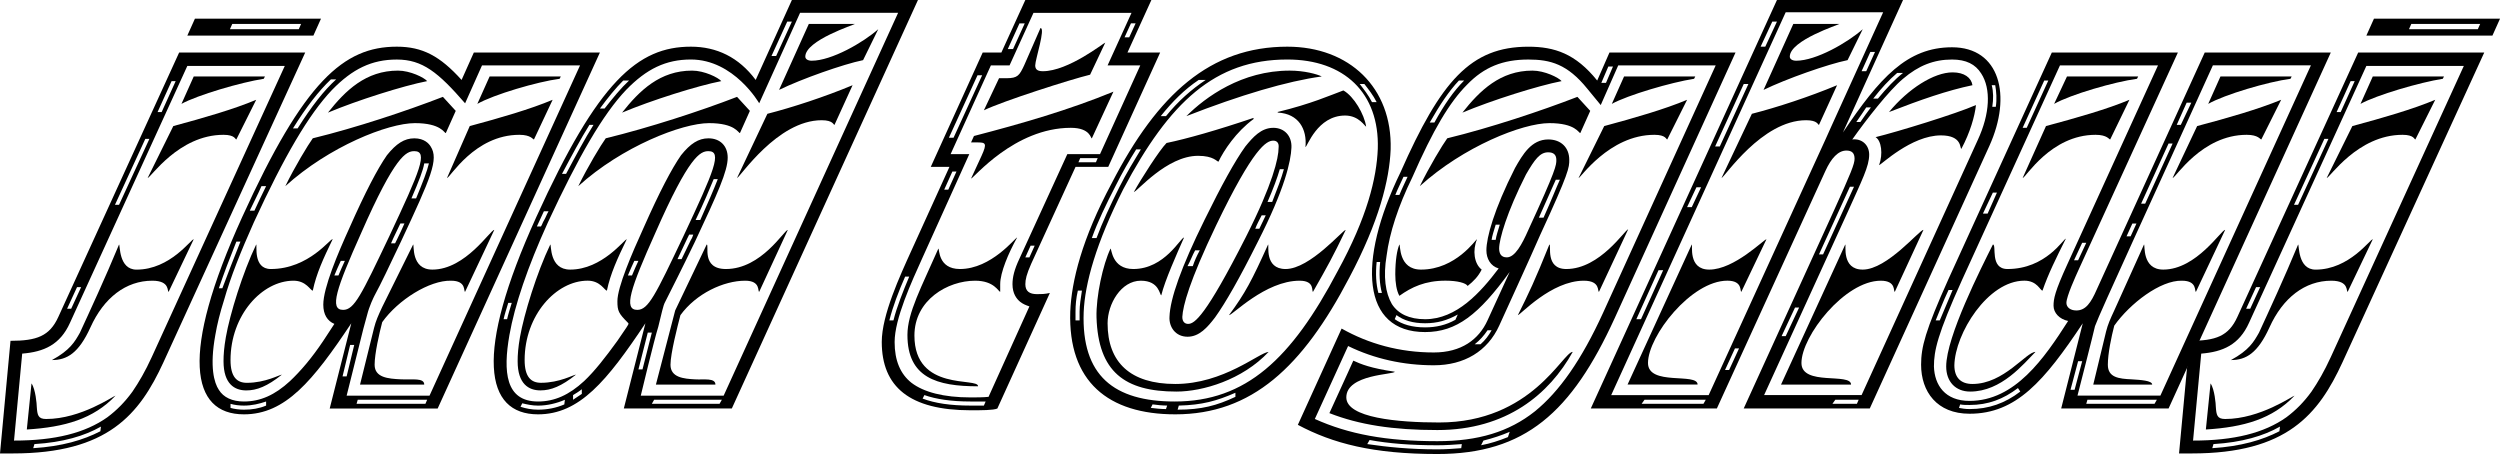 <?xml version="1.0" encoding="utf-8"?>
<!-- Generator: Adobe Illustrator 24.2.3, SVG Export Plug-In . SVG Version: 6.00 Build 0)  -->
<svg version="1.1" id="Layer_1" xmlns="http://www.w3.org/2000/svg" xmlns:xlink="http://www.w3.org/1999/xlink" x="0px" y="0px"
	 viewBox="0 0 825.96 150" style="enable-background:new 0 0 825.96 150;" xml:space="preserve">
<g>
	<path d="M19.28,104.69l39.91-87.34h41.65L53.98,119.73c-7.9,17.16-18.32,30.08-49.74,30.08H0l3.47-37.21
		C12.15,112.6,16.39,111.05,19.28,104.69z M35.48,137.85c3.09-2.31,5.78-5.01,8.29-8.48c2.12-3.09,4.24-6.75,6.36-11.38l43.96-96.21
		h-32.2l-38.75,84.83c-3.28,7.33-8.68,9.64-15.81,10.22l-2.7,28.73C18.12,145.57,28.15,143.06,35.48,137.85z M10.41,126.67
		c1.35,1.93,1.74,6.94,1.74,7.71c0.19,2.7,0.39,4.05,3.08,4.05c11.57,0,22.37-7.71,22.94-7.71c-7.33,7.71-16.77,10.41-29.31,11.18
		L10.41,126.67z M33.16,142.48l0.19-1.54c-5.4,3.08-12.53,5.21-21.98,5.78l-0.39,1.35C20.44,147.49,27.57,145.37,33.16,142.48z
		 M26.41,109.9c3.28-7.13,8.29-17.93,12.92-29.11c0.39,0-0.19,8.29,5.78,8.29c11.18,0,18.12-10.22,18.89-10.03L55.72,96.4
		c-0.58,0,0.58-3.66-5.4-3.66c-8.68,0-16,5.59-20.44,15.42c-3.86,8.48-7.71,10.8-12.72,10.8C23.14,115.68,24.68,112.98,26.41,109.9z
		 M23.52,101.99l3.28-7.13h-1.35l-3.28,7.13H23.52z M39.33,67.67l10.03-21.79h-1.35L37.98,67.67H39.33z M57.26,41.65
		c10.03-2.7,20.05-5.59,27.38-8.68l-6.56,13.11c-0.39,0-0.39-1.54-4.24-1.54C59,44.54,49.74,58.8,48.78,58.8L57.26,41.65z
		 M53.41,37.02l4.63-10.22h-1.35l-4.63,10.22H53.41z M64.01,25.26h23.52l-0.39,0.77c-7.52,1.16-21.98,5.4-27.19,8.29L64.01,25.26z
		 M64.4,6.17h41.65l-2.51,5.59H61.89L64.4,6.17z M98.71,9.64l0.77-1.74H76.74l-0.77,1.74H98.71z"/>
	<path d="M80.01,71.72c20.44-44.92,33.55-56.3,51.09-56.3c8.48,0,14.27,3.09,21.4,10.99l4.05-9.06h41.65l-53.6,117.61h-35.67
		l7.13-28.15c-12.72,19.09-21.79,30.08-35.48,30.08C63.05,136.89,59.38,117.03,80.01,71.72z M72.3,128.79
		c1.54,2.51,4.43,3.86,8.29,3.86c5.4,0,10.22-2.12,15.23-6.75c3.47-3.28,7.13-7.52,10.99-13.3l3.66-5.59
		c-2.31-0.96-3.66-3.09-3.66-6.36c0-5.59,4.82-16.97,8.68-25.45c5.21-11.76,9.25-19.47,12.34-23.91c3.09-3.86,5.78-5.59,9.06-5.59
		s4.82,1.74,5.4,2.7c2.7,4.24,0.19,10.03-9.83,31.43c-3.86,8.1-6.56,13.88-8.68,17.74c-0.39,0.77-1.74,3.47-2.51,6.56
		c-0.96,3.28-1.74,6.55-1.74,6.55l-5.01,20.05h27.38l49.74-109.13h-32.39l-5.59,12.53c-8.87-10.22-14.07-14.46-22.56-14.46
		c-8.29,0-14.65,3.09-21.4,10.03c-7.71,8.1-15.81,21.98-25.84,43.77c-4.24,9.45-7.71,18.12-9.83,25.64
		c-1.35,4.24-2.31,8.1-2.89,11.57C69.21,121.27,70.76,126.48,72.3,128.79z M73.46,95.24c1.74-4.63,3.66-9.64,5.98-15.42h-1.35
		c-2.31,5.78-4.24,10.8-5.78,15.42H73.46z M74.61,111.44c1.35-7.71,5.59-21.4,10.03-30.66c0.39,0-1.16,8.1,4.82,8.1
		c12.72,0,19.86-10.41,20.44-9.83c-3.08,6.36-5.4,11.38-6.56,16.97c-0.77,0-2.12-3.28-6.36-3.28c-10.41,0-20.82,11.38-20.82,26.22
		c0,5.59,2.12,7.52,5.4,7.52c6.17,0,10.8-2.7,11.57-2.7c-4.82,3.86-8.29,5.21-11.76,5.21c-3.86,0-7.52-2.12-7.52-9.64
		C73.84,117.22,74.04,114.72,74.61,111.44z M80.59,135.35c2.7,0,5.01-0.39,7.33-1.35v-1.35c-2.31,0.77-4.63,1.35-7.33,1.35
		c-1.54,0-3.09-0.19-4.43-0.58v1.35C77.51,135.15,79.05,135.35,80.59,135.35z M84.06,69.6c1.35-2.89,2.51-5.4,3.86-8.1h-1.54
		c-1.16,2.7-2.51,5.21-3.86,8.1H84.06z M103.34,45.69c14.27-3.47,31.04-9.06,42.99-13.69l4.24,4.63l-3.28,7.33
		c-0.58,0-1.54-3.28-10.22-3.28c-8.87,0-28.34,7.71-42.8,20.82C97.36,55.14,101.8,47.82,103.34,45.69z M98.33,42.42
		c4.63-7.33,8.68-12.53,12.73-16.19h-1.74c-4.05,3.86-8.1,9.06-12.53,16.19H98.33z M131.49,23.33c4.05,0,8.68,2.31,9.64,3.47
		c-7.9,1.54-23.14,6.36-32.78,10.41C114.14,29.88,120.89,23.33,131.49,23.33z M111.82,91c0.77-1.74,1.35-3.28,2.12-4.82h-1.35
		c-0.77,1.54-1.35,3.08-2.12,4.82H111.82z M128.6,78.09c10.22-21.79,12.92-28.15,8.29-28.15c-2.7,0-6.36,1.54-17.54,26.99
		c-8.29,18.51-10.6,25.45-5.98,25.45C117.03,102.38,119.34,97.56,128.6,78.09z M114.52,124.36l2.51-10.41h-1.35l-2.51,10.41H114.52z
		 M140.55,133.42l0.58-1.35h-22.94l-0.39,1.35H140.55z M123.58,108.35c0.58-2.31,1.35-4.05,2.7-6.94l10.22-20.63
		c0.39,0-0.77,8.29,6.36,8.29c10.99,0,19.28-13.3,20.44-13.11l-9.64,20.44c-0.58,0,0.58-3.66-4.63-3.66
		c-7.13-0.19-17.54,6.36-22.75,13.69c-0.96,3.66-2.51,10.41-2.51,14.07c0,4.24,4.43,4.63,8.68,4.82c3.86,0.19,7.71-0.58,7.71,1.74
		h-21.21L123.58,108.35z M130.53,80.4l0.58-1.16c0.96-1.93,1.74-3.66,2.51-5.4h-1.35l-2.31,4.82c-0.19,0.58-0.58,1.16-0.77,1.74
		H130.53z M137.47,65.55c2.31-5.59,3.66-9.06,4.24-11.57h-1.54c-0.39,2.31-1.74,5.78-4.24,11.57H137.47z M155.2,41.65
		c10.03-2.7,20.05-5.59,27.38-8.68l-6.17,13.11c-0.39,0-0.96-1.54-4.82-1.54c-14.85,0-22.94,14.27-23.91,14.27L155.2,41.65z
		 M161.76,25.26h23.52l-0.39,0.77c-7.33,0.96-21.79,5.21-27.19,8.29L161.76,25.26z"/>
	<path d="M177.18,71.72c20.44-44.92,33.55-56.3,51.09-56.3c8.48,0,15.81,3.47,21.4,10.99L261.63,0h41.65l-61.5,134.96H206.1
		l7.13-28.15c-12.72,19.09-21.79,30.08-35.48,30.08C160.22,136.89,156.55,117.03,177.18,71.72z M167.54,105.46
		c0.39-1.74,0.96-3.47,1.54-5.4h-1.16c-0.58,1.93-1.16,3.66-1.54,5.4H167.54z M177.76,132.65c5.4,0,10.22-2.12,15.23-6.75
		c3.47-3.28,6.94-7.71,10.99-13.3c3.08-4.43,3.66-5.4,3.66-5.59c0-0.19,0-0.19-0.19-0.39c-3.08-3.09-3.47-3.86-3.47-7.13
		c0-4.63,4.82-15.81,8.68-24.29c5.21-11.76,9.25-19.47,12.34-23.91c3.09-3.86,5.78-5.59,9.06-5.59c3.86,0,6.36,2.51,6.36,6.36
		c0,4.43-3.28,11.76-10.8,27.76c-4.63,9.64-7.91,16-9.83,19.86c-0.77,1.35-1.16,3.86-2.31,8.29c-1.35,4.24-5.78,22.75-5.78,22.75
		h27.38L296.72,4.24h-32.39l-13.5,29.88c0,0-8.29-14.46-22.56-14.46c-8.29,0-14.65,3.09-21.4,10.03
		c-7.71,8.1-15.81,22.17-25.84,43.77c-6.75,14.85-10.99,27.38-12.72,37.21C166.19,122.82,166.96,132.65,177.76,132.65z
		 M171.78,111.44c1.35-7.71,5.59-21.4,10.03-30.66c0.39,0-0.39,8.29,6.56,8.29c10.6,0,17.93-10.03,18.7-10.03
		c-3.08,6.36-5.4,11.38-6.56,16.97c-0.77,0-2.12-3.28-6.36-3.28c-10.41,0-20.82,11.38-20.82,26.22c0,5.59,2.12,7.52,5.4,7.52
		c6.17,0,10.8-2.7,11.57-2.7c-4.82,3.86-8.29,5.21-11.76,5.21c-3.86,0-7.52-2.12-7.52-9.64
		C171.01,117.22,171.21,114.72,171.78,111.44z M177.76,135.35c3.08,0,5.98-0.58,8.68-1.73l0.19-1.54c-2.7,1.16-5.78,1.93-8.87,1.93
		c-1.93,0-3.66-0.39-5.21-0.77l-0.58,1.16C173.71,134.96,175.64,135.35,177.76,135.35z M178.73,74.81c0.39-0.58,0.58-1.35,0.96-1.93
		c0.58-0.96,0.96-2.12,1.54-3.08h-1.54l-1.16,2.51c-0.39,0.77-0.77,1.74-1.16,2.51H178.73z M187.02,57.45
		c3.28-6.17,6.17-11.57,9.06-16.19h-1.35c-2.89,4.63-5.78,10.03-9.06,16.19H187.02z M192.22,130.14v-1.54
		c-0.96,0.77-1.93,1.35-2.89,1.93v1.54L192.22,130.14z M200.13,45.69c14.27-3.47,31.43-9.06,43.38-13.69l4.24,4.63l-3.28,7.33
		c-0.58,0-1.54-3.28-10.22-3.28c-8.87,0-28.73,7.71-43.19,20.82C194.15,55.14,198.58,47.82,200.13,45.69z M199.74,35.86
		c2.89-3.66,5.4-6.75,8.1-9.26h-1.93c-2.51,2.51-5.01,5.59-7.71,9.26H199.74z M228.66,23.33c4.05,0,8.68,2.31,9.64,3.47
		c-7.9,1.54-23.14,6.36-32.78,10.41C211.31,29.88,218.06,23.33,228.66,23.33z M208.8,91c0.77-1.74,1.35-3.28,2.12-4.82h-1.35
		c-0.77,1.54-1.35,3.08-2.12,4.82H208.8z M225.77,78.09c10.22-21.79,12.92-28.15,8.29-28.15c-2.7,0-6.36,1.54-17.54,26.99
		c-8.29,18.51-10.6,25.45-5.98,25.45C214.2,102.38,216.51,97.56,225.77,78.09z M212.27,122.04l3.09-12.15h-1.35l-3.08,12.15H212.27z
		 M237.72,133.42l0.77-1.35h-22.37l-0.77,1.35H237.72z M223.07,102.57l10.41-21.79c0.96,0-1.93,8.1,6.36,8.1
		c11.76,0,19.28-12.92,20.44-12.92l-9.45,20.44c-0.58,0,0.58-3.66-4.63-3.66c-7.13,0-16.2,4.24-21.4,11.38
		c-0.96,3.66-3.28,12.72-3.28,16.39c0,4.24,4.43,4.63,8.1,4.82c2.89,0.19,6.75-0.58,6.75,1.74h-19.67L223.07,102.57z M225.19,85.6
		l3.08-6.36c0.39-0.58,0.58-1.16,0.77-1.73h-1.35l-0.58,1.16c-1.16,2.51-2.31,4.82-3.28,6.94H225.19z M231.36,72.69
		c2.51-5.59,4.43-10.03,5.78-13.5h-1.35c-1.35,3.28-3.28,7.9-5.98,13.5H231.36z M253.53,37.6c8.29-2.12,18.89-5.59,28.15-9.45
		l-5.98,13.11c-0.39,0-0.39-1.54-4.24-1.54c-14.65,0-26.99,18.89-27.96,19.09L253.53,37.6z M256.42,18.51l5.21-11.38h-1.54
		l-5.21,11.38H256.42z M267.22,7.91h15.23c0,0.19-16.39,5.4-16.39,10.8c0,0.77,0.77,1.35,2.12,1.35c6.56,0,16.97-5.98,21.98-10.41
		l-5.01,10.22c-6.56,1.35-20.24,6.17-27.76,9.83L267.22,7.91z"/>
	<path d="M291.32,112.98c0-8.87,5.98-21.79,9.83-30.27l12.53-27.57h-6.17l17.16-37.79h6.17L338.75,0h41.65l-7.9,17.35h10.8
		l-17.16,37.79h-10.8l-14.65,32.01c-1.54,3.47-1.93,5.21-1.93,6.75c0,2.31,1.35,3.28,3.86,3.28c1.35,0,2.51,0,4.24-0.39
		l-17.35,38.18c-1.35,0.58-5.21,0.58-8.87,0.58C300.58,135.54,291.32,127.83,291.32,112.98z M295.18,105.85
		c1.16-4.63,3.28-9.83,5.21-14.46h-1.35c-2.12,4.82-4.05,9.83-5.21,14.46H295.18z M301.15,126.48c4.05,3.08,10.6,4.82,19.47,4.82
		c1.74,0,4.24,0,5.98-0.19l13.5-29.88c-1.16-0.39-2.12-0.77-3.08-1.54c-1.16-0.96-2.51-2.7-2.51-5.78c0-2.31,0.58-4.82,2.31-8.48
		l15.81-34.51h10.8l13.3-29.31h-10.8l7.9-17.35h-32.39l-7.9,17.35h-6.17l-13.3,29.31h6.17l-15.42,34.12
		c-3.66,8.1-9.25,20.24-9.25,27.96C295.56,119.15,297.49,123.59,301.15,126.48z M310.02,82.13c0.39,0-0.19,6.75,7.13,6.75
		c10.41,0,18.32-10.41,18.89-10.41c-2.89,5.21-5.59,11.57-5.59,15.42v2.51c-0.58,0-1.93-3.66-8.29-3.66
		c-9.06,0-20.05,6.36-20.05,18.12c0,18.7,21.21,13.69,21.02,16.77c-13.69,0-23.33-2.89-23.33-16.97
		C299.8,103.34,304.43,94.86,310.02,82.13z M320.63,134h4.43l0.58-1.35h-5.01c-6.36,0-11.38-0.77-15.23-2.12l-0.58,1.16
		C308.87,133.23,314.07,134,320.63,134z M313.3,62.66l2.7-5.98h-1.35l-2.7,5.98H313.3z M315.04,45.5l9.45-20.63h-1.54l-9.45,20.63
		H315.04z M324.29,51.48c1.93-4.24,1.35-4.43-1.54-4.43h-1.93l0.96-2.12c15.62-4.05,31.62-8.68,46.08-14.65l-7.13,15.42
		c-0.39,0.19-0.39-3.47-6.94-3.47c-18.7,0-32.2,16.77-32.97,16.77L324.29,51.48z M330.07,25.84h2.51c3.66,0,4.24-0.96,5.78-4.24
		l5.4-12.34c1.74,0-1.74,10.41-1.74,12.34c0,1.35,0.77,1.93,2.51,1.93c8.48,0,20.24-9.45,20.63-9.45l-5.01,10.6
		c-6.36,1.54-28.73,8.68-35.09,11.76L330.07,25.84z M334.7,16.2l3.86-8.48h-1.74l-3.86,8.48H334.7z M340.1,85.03l1.74-3.86h-1.35
		l-1.74,3.86H340.1z M362.08,53.6l0.58-1.35h-5.78l-0.58,1.35H362.08z M373.07,12.34l2.12-4.63h-1.54l-2.12,4.63H373.07z"/>
	<path d="M353.6,102.96c0.39-10.02,3.86-24.1,13.69-42.42c15.23-29.5,32.58-45.12,58.03-45.12c20.44,0,34.7,13.5,34.13,33.93
		c-0.39,10.03-3.86,23.91-13.69,42.42c-15.42,29.5-32.2,45.12-57.46,45.12C366.13,136.89,352.83,126.09,353.6,102.96z
		 M356.68,105.85v-2.89c0-2.12,0.39-4.43,0.77-6.94h-1.35c-0.58,2.51-0.77,4.82-0.77,6.94v2.89H356.68z M388.11,132.65
		c23.52,0,38.56-14.07,53.79-43c9.83-17.93,12.92-30.85,13.3-40.49c0.58-18.51-11.18-29.5-29.88-29.5
		c-23.91,0-38.95,14.07-54.18,42.8c-9.06,17.93-12.72,31.23-13.11,40.68C357.26,124.16,368.06,132.65,388.11,132.65z M362.27,78.66
		c1.93-5.21,4.43-10.6,7.52-16.77c2.31-4.63,4.82-8.68,7.13-12.53h-1.54c-2.31,3.66-4.63,7.71-6.75,11.95
		c-3.28,6.36-5.98,11.95-7.91,17.35H362.27z M366.9,82.13c0.39,0,0.39,6.75,7.52,6.75c10.41,0,15.62-10.41,16.77-10.41
		c-2.31,5.21-6.36,14.27-7.52,19.09c-0.58,0-0.58-4.82-6.75-4.82c-6.56,0-10.99,7.71-10.99,14.07c0,12.92,7.52,20.05,22.36,20.05
		c16,0,27.76-10.41,30.85-10.6c-8.68,9.25-21.79,13.11-30.46,13.11c-17.16,0-25.84-6.56-26.41-24.49
		C362.08,97.94,364.39,87.34,366.9,82.13z M385.41,47.24c6.56-1.35,16.77-4.24,28.73-8.29v0.39c-5.78,4.24-9.83,10.41-11.57,14.07
		c-0.58,0-1.54-1.93-6.75-1.93c-10.41,0-20.24,11.95-21.21,11.95C376.93,59.19,383.1,49.55,385.41,47.24z M385.22,135.15l0.39-1.16
		c-1.54,0-3.47-0.19-4.82-0.39l-0.58,1.16C381.75,134.96,383.67,135.15,385.22,135.15z M385.22,38.37
		c4.05-5.01,8.48-8.87,13.11-11.95h-2.31c-4.63,3.09-8.68,7.13-12.53,11.95H385.22z M397.94,72.69
		c5.59-11.38,10.03-19.47,13.5-24.29c2.51-3.09,5.21-6.17,9.25-6.17c3.66,0,6.17,2.7,5.98,6.56c-0.19,4.43-2.12,13.5-11.18,31.23
		c-5.98,11.95-10.6,20.05-14.07,24.87c-2.51,3.28-5.21,6.36-9.06,6.36c-4.05,0-6.17-3.28-5.98-6.56
		C386.57,98.71,390.23,88.3,397.94,72.69z M408.16,131.11v-1.35c-6.17,2.7-10.99,4.05-18.7,4.24l-0.39,1.35
		C396.98,135.35,401.99,134,408.16,131.11z M392.54,107.01c2.12,0,5.78-2.51,19.09-28.73c8.87-17.54,10.8-26.03,10.8-29.5
		c0.19-1.54-0.58-2.31-1.74-2.31c-2.31,0-6.56,2.31-18.89,27.96c-8.87,18.51-10.99,26.61-11.18,30.27
		C390.61,106.43,391.58,107.01,392.54,107.01z M426.09,23.33c4.82,0,9.06,1.16,10.6,1.93c-11.38,1.54-26.99,6.17-44.73,13.11
		C398.33,32.01,410.28,23.33,426.09,23.33z M394.08,87.92c0.58-1.73,1.35-3.47,2.31-5.21h-1.54c-0.96,1.74-1.54,3.47-2.51,5.21
		H394.08z M418.96,80.78c0.39,0-1.35,8.1,5.78,8.1c8.1,0,19.09-13.11,19.86-12.92c-4.24,8.87-5.98,11.95-10.8,20.44
		c-0.58,0,0.77-3.66-4.43-3.66c-11.38,0-22.36,11.57-23.33,11.38C411.44,96.79,413.56,92.74,418.96,80.78z M416.06,75.58l2.12-4.44
		h-1.35c-0.77,1.54-1.54,2.89-2.12,4.44H416.06z M420.31,66.71c1.74-4.44,3.08-7.91,3.86-10.8h-1.35c-0.77,2.7-2.12,6.36-4.05,10.8
		H420.31z M443.83,29.88c3.47,1.93,6.94,7.91,7.52,11.95c-0.39,0-2.31-3.66-6.94-3.66c-9.25,0-12.53,10.41-13.11,10.41
		c0.58-5.98-2.31-10.99-9.06-11.38l-0.19-0.19C433.22,34.32,439.59,31.43,443.83,29.88z M453.28,33.74h1.54
		c-1.16-2.31-2.7-4.24-4.05-5.98h-1.54C450.58,29.5,452.12,31.43,453.28,33.74z"/>
	<path d="M428.79,140.36l14.46-31.81c8.87,5.01,19.09,7.9,30.46,7.9c9.06,0,14.85-4.24,17.74-10.6l7.33-16
		c-10.22,14.07-17.54,19.86-27.96,19.86c-20.82,0-22.56-23.14-8.1-52.83c13.3-30.08,23.14-41.45,42.22-41.45
		c8.68,0,15.62,2.31,22.75,11.18l4.05-9.25h41.65l-39.91,87.73C519.21,136.31,503.79,150,474.87,150
		C453.66,150,440.36,146.53,428.79,140.36z M474.87,145.76c13.5,0,23.71-3.09,32.2-9.83c8.1-6.56,15.42-16.97,22.56-32.58
		l37.21-81.75h-32.2l-5.78,13.11l-4.44-5.4c-6.56-8.1-12.15-9.64-19.47-9.64c-8.48,0-14.65,2.51-20.24,8.29
		c-5.78,5.78-11.18,14.85-18.12,30.66c-4.63,9.45-7.52,18.32-8.48,25.83c-1.16,6.94-0.39,12.34,1.74,16
		c2.12,3.28,5.78,5.01,10.99,5.01c10.41,0,18.32-8.87,24.29-16.77c-2.7-0.77-4.05-3.28-4.05-5.98c0-4.24,2.51-13.5,9.45-27.19
		c2.51-4.43,5.4-9.45,10.99-9.45c4.24,0,6.94,2.7,6.94,6.75c0,2.51,0,4.05-9.64,24.87c-2.31,5.4-13.5,29.88-13.5,29.88
		c-3.86,8.48-11.57,13.11-21.59,13.11c-10.03,0-19.67-2.12-28.34-6.36l-10.99,24.1C445.56,143.44,457.9,145.76,474.87,145.76z
		 M445.37,123.01l1.74-3.86c2.51,1.16,5.78,2.51,13.69,3.66c0,0.96-16,0.77-16,8.48c0,6.75,16.97,8.29,30.66,8.29
		c30.66,0,40.87-23.33,44.15-23.33c-7.71,13.88-21.79,25.83-44.73,25.83c-14.65,0-25.84-1.73-35.67-5.59L445.37,123.01z
		 M474.87,148.46c2.7,0,5.4-0.19,7.9-0.39l0.19-1.35c-2.51,0.19-5.21,0.39-8.1,0.39c-8.87,0-16-0.58-22.37-1.74l-0.77,1.35
		C458.29,147.69,465.81,148.46,474.87,148.46z M455.4,96.79h1.16c-0.77-2.89-0.96-6.36-0.58-10.22h-1.16
		C454.43,90.42,454.62,93.9,455.4,96.79z M470.82,108.16c3.66,0,6.94-0.77,10.03-2.51l0.77-1.74c-3.47,1.93-6.75,2.89-10.8,2.89
		s-7.13-0.96-9.45-2.7l-0.58,1.35C463.3,107.2,466.58,108.16,470.82,108.16z M462.34,64.4c0.77-1.93,1.74-3.86,2.7-5.98h-1.35
		c-0.96,2.12-1.93,4.05-2.7,5.98H462.34z M462.34,80.78c0.39,0-0.39,8.29,7.13,8.29c11.57,0,18.12-10.03,18.51-10.03
		c-1.54,3.66-0.96,8.1,1.54,10.03c-1.16,2.31-2.7,3.86-4.63,5.4c-0.58-0.96-3.28-1.74-7.33-1.74c-6.75,0-11.18,2.12-15.23,5.01
		c-0.96-1.74-1.35-4.43-1.35-7.13C460.99,85.99,461.57,82.52,462.34,80.78z M478.15,45.69c14.27-3.47,31.04-9.06,43-13.69l4.24,4.63
		l-3.28,7.33c-0.58,0-1.54-3.28-10.22-3.28c-8.87,0-28.34,7.71-42.8,20.82C472.17,55.14,476.6,47.82,478.15,45.69z M473.9,40.49
		c3.28-5.98,6.36-10.41,9.83-13.88H482c-3.28,3.47-6.36,8.1-9.64,13.88H473.9z M506.29,23.33c4.05,0,8.68,2.31,9.64,3.47
		c-7.9,1.54-23.14,6.36-32.78,10.41C488.94,29.88,495.69,23.33,506.29,23.33z M489.14,113.75c1.54-1.35,2.7-2.89,3.66-4.63h-1.35
		c-1.16,1.74-2.51,3.28-4.24,4.63H489.14z M498.2,144.41l0.58-1.74c-2.7,1.16-5.59,2.12-8.68,2.89l-0.77,1.54
		C492.41,146.53,495.31,145.57,498.2,144.41z M494.15,79.24c0.19-1.35,0.77-3.08,1.35-5.01h-1.35c-0.58,1.93-1.16,3.66-1.35,5.01
		H494.15z M497.81,85.03c2.7,0,5.01-4.24,7.13-9.06c9.25-20.05,9.25-21.4,9.25-23.14c0-1.74-0.96-2.51-2.7-2.51
		c-2.7,0-4.43,2.31-7.33,7.33c-6.36,12.53-8.87,21.4-8.87,24.48C495.31,83.68,495.88,85.03,497.81,85.03z M511.89,80.78
		c0.77,0-1.54,8.1,5.59,8.1c11.18,0,19.47-13.11,20.44-13.11l-9.64,20.63c-0.58,0,0.58-3.66-5.01-3.66
		c-10.8,0-21.02,11.38-21.79,11.38C505.14,96.79,507.07,92.74,511.89,80.78z M509.96,71.91c2.7-5.98,4.24-10.03,5.4-12.53h-1.35
		l-5.59,12.53H509.96z M530.01,41.65c10.03-2.7,20.05-5.59,27.38-8.68l-6.56,13.11c-0.39,0-0.39-1.54-4.24-1.54
		c-15.04,0-24.68,14.65-25.06,14.27L530.01,41.65z M530.59,27.38l2.31-5.4h-1.54l-2.31,5.4H530.59z M536.57,25.26h23.52l-0.39,0.77
		c-7.52,1.16-21.98,5.4-27.18,8.29L536.57,25.26z"/>
	<path d="M587.08,0h41.65l-19.86,43.77c12.15-18.12,21.21-28.15,36.05-28.15c15.81,0,19.86,16,12.34,32.58l-39.52,86.76h-41.65
		l29.88-65.55c5.59-12.34,6.75-15.23,6.75-16.97c0-1.93-0.96-2.7-2.7-2.7c-2.7,0-5.01,2.51-6.94,6.75l-35.86,78.47h-41.65L587.08,0z
		 M564.52,130.53l34.7-75.96c2.7-5.78,5.78-12.72,5.78-12.72l17.16-37.79h-32.2l-57.65,126.48H564.52z M558.93,80.78
		c0.39,0-1.35,8.29,5.78,8.29c8.29,0,18.12-10.03,18.9-10.03l-8.29,17.35c-0.58,0,0.58-3.66-4.63-3.66
		c-11.95,0-26.22,18.32-26.22,27.19c0,7.71,16.39,3.09,16.39,7.13h-23.14L558.93,80.78z M542.16,105.46l7.33-16.2h-1.54l-7.33,16.2
		H542.16z M562.79,133.42l0.77-1.35h-20.24l-0.96,1.35H562.79z M558.93,68.44l3.08-6.56h-1.54l-3.09,6.56H558.93z M568.19,48.39
		l9.45-20.63h-1.54l-9.45,20.63H568.19z M578.79,37.6c8.29-2.12,18.89-5.59,28.15-9.45l-5.98,13.11c-0.39,0-0.39-1.54-4.24-1.54
		c-14.65,0-26.99,18.89-27.96,19.09L578.79,37.6z M571.27,122.24l3.28-7.13h-1.35l-3.28,7.13H571.27z M583.22,15.42l3.86-8.29h-1.54
		l-3.86,8.29H583.22z M592.48,7.91h15.23c0,0.19-16.39,5.4-16.39,10.8c0,0.77,0.77,1.35,2.12,1.35c6.56,0,16.97-5.98,21.98-10.41
		l-5.01,10.22c-6.56,1.35-20.24,6.17-27.76,9.83L592.48,7.91z M615.04,130.53l38.37-84.25c4.05-8.68,4.43-16.97,1.16-21.98
		c-1.93-3.09-5.01-4.63-9.64-4.63c-5.98,0-10.99,1.93-16.2,6.36c-4.63,3.86-12.15,13.5-16.77,20.05c3.08-0.39,5.59,1.74,5.59,5.01
		c0,3.86-2.31,8.29-7.33,19.47l-27.38,59.96H615.04z M609.64,80.78c0.39,0-1.35,8.29,5.78,8.29c8.1,0,18.89-13.3,20.05-13.11
		l-9.45,20.44c-0.58,0,0.58-3.66-4.63-3.66c-11.95,0-26.22,18.32-26.22,27.19c0,7.71,16.39,3.09,16.39,7.13h-23.14L609.64,80.78z
		 M589.97,111.05l4.43-9.45h-1.35l-4.44,9.45H589.97z M602.31,84.06l10.22-22.36h-1.35l-10.22,22.36H602.31z M613.49,133.42
		l0.58-1.35h-7.71l-0.96,1.35H613.49z M614.65,40.3c1.16-1.74,2.31-3.28,3.47-4.82h-1.54c-0.96,1.54-2.12,3.08-3.28,4.82H614.65z
		 M616.58,23.52l2.89-6.36h-1.54l-2.89,6.36H616.58z M620.43,32.58c2.89-3.47,5.59-6.36,8.29-8.48h-1.93
		c-2.7,2.31-5.21,5.01-7.91,8.48H620.43z M652.83,34.7c-0.39,3.66-1.93,9.06-4.82,14.46c-0.58,0,0.39-4.43-6.75-4.43
		c-9.83,0-19.86,9.83-20.44,9.83c1.35-3.66,0.77-8.1-1.16-9.25C626.8,43.57,646.27,37.6,652.83,34.7z M645.11,23.91
		c3.86,0,6.17,1.74,6.56,4.24c-8.29,1.73-17.16,4.82-27.57,8.87C630.46,29.31,638.94,23.91,645.11,23.91z M658.22,35.28h1.16
		c0.39-2.51,0.19-5.01-0.19-7.13h-1.16C658.61,30.27,658.61,32.78,658.22,35.28z"/>
	<path d="M634.7,120.5c0-5.78,1.35-11.18,9.06-28.34l34.13-74.81h41.65l-32.78,71.72c-0.96,2.12-4.05,8.87-4.05,10.99
		c0,1.35,1.16,2.51,3.28,2.51c3.08,0,4.82-2.51,6.75-6.94l35.67-78.28h41.65l-53.6,117.61h-35.48l7.13-28.15
		c-12.72,19.09-21.98,29.88-37.4,29.88C639.91,136.7,634.7,129.37,634.7,120.5z M650.7,132.45c15.04,0,24.68-14.07,32.58-26.41
		c-2.89-0.58-4.82-2.7-4.82-5.01c0-2.31,0.39-4.63,4.63-13.88l29.88-65.55h-32.39L648.2,92.55c-8.1,17.93-9.26,23.33-9.26,28.53
		C639.14,127.25,642.61,132.45,650.7,132.45z M640.87,105.85l4.24-10.03h-1.35c-1.93,4.05-3.09,7.33-4.24,10.03H640.87z
		 M658.42,80.78c1.35,0-1.16,8.1,4.82,8.1c12.72,0,18.51-10.03,19.28-10.03c-3.28,6.56-5.78,11.57-7.71,17.16
		c-0.77,0-1.74-3.28-5.98-3.28c-12.15,0-22.94,17.55-23.14,27.96c0,4.05,2.12,6.17,5.98,6.17c10.41,0,17.74-10.6,20.82-10.6
		c-3.86,3.86-11.18,13.11-21.59,13.11c-4.82,0-7.91-3.28-7.91-8.29C642.99,111.25,654.56,88.5,658.42,80.78z M650.7,135.15
		c6.36,0,11.76-1.93,16.77-5.78l-0.77-1.16c-4.82,3.66-9.83,5.59-16,5.59c-1.16,0-2.12,0-3.09-0.19l-0.39,1.16
		C648.2,134.96,649.35,135.15,650.7,135.15z M656.68,70.57l3.08-6.94h-1.35l-3.28,6.94H656.68z M669.6,42.22l7.13-15.62h-1.35
		l-7.13,15.62H669.6z M675.96,41.65c10.03-2.7,20.24-5.59,27.57-8.68l-6.36,13.11c-0.39,0-0.96-1.54-4.82-1.54
		c-14.85,0-23.14,14.27-24.1,14.27L675.96,41.65z M682.9,25.26h23.52l-0.39,0.77c-7.33,0.96-21.98,5.21-27.38,8.29L682.9,25.26z
		 M685.41,128.79l2.51-9.45h-1.35l-2.51,9.45H685.41z M686.57,85.99l2.7-5.78h-1.35l-2.7,5.78H686.57z M713.75,130.72l49.74-109.13
		H731.1c-19.09,42.22-37.4,81.75-38.95,86.18c-0.39,1.93-5.78,22.94-5.78,22.94H713.75z M711.82,133.42l0.77-1.35h-22.94l-0.39,1.35
		H711.82z M695.82,109.51c0.58-2.31,1.35-4.05,2.7-6.94l9.83-21.79c0.39,0-0.77,8.29,6.36,8.29c10.99,0,19.28-13.3,20.44-13.11
		l-9.64,20.44c-0.58,0,0.58-3.66-4.63-3.66c-7.13-0.19-17.16,7.52-22.36,14.85c-0.96,3.66-2.12,9.25-2.12,12.92
		c0,4.24,3.66,4.63,7.9,4.82c2.89,0.19,6.75,0.39,6.75,1.74h-19.47L695.82,109.51z M703.92,78.09l1.93-4.24h-1.35l-1.93,4.24H703.92
		z M708.74,67.29l9.06-19.86h-1.35l-9.06,19.86H708.74z M725.9,41.65c10.22-2.7,20.24-5.59,27.76-8.68l-6.56,13.11
		c-0.39,0-0.96-1.54-4.82-1.54c-14.85,0-23.52,14.27-24.49,14.27L725.9,41.65z M720.5,41.26l3.47-7.33h-1.54l-3.28,7.33H720.5z
		 M733.61,25.26h23.52l-0.39,0.77c-7.33,0.96-21.79,5.21-27.18,8.29L733.61,25.26z"/>
	<path d="M739.2,104.69l39.91-87.34h41.65L773.9,119.73c-7.9,17.16-18.32,30.08-49.74,30.08h-4.24l3.47-37.21
		C732.07,112.6,736.31,111.05,739.2,104.69z M755.4,137.85c3.09-2.31,5.78-5.01,8.29-8.48c2.12-3.09,4.24-6.75,6.36-11.38
		l43.96-96.21h-32.2l-38.75,84.83c-3.28,7.33-8.68,9.64-15.81,10.22l-2.7,28.73C738.04,145.57,748.07,143.06,755.4,137.85z
		 M730.33,126.67c1.35,1.93,1.74,6.94,1.74,7.71c0.19,2.7,0.39,4.05,3.08,4.05c11.57,0,22.37-7.71,22.94-7.71
		c-7.33,7.71-16.77,10.41-29.31,11.18L730.33,126.67z M753.08,142.48l0.19-1.54c-5.4,3.08-12.53,5.21-21.98,5.78l-0.39,1.35
		C740.36,147.49,747.49,145.37,753.08,142.48z M746.34,109.9c3.28-7.13,8.29-17.93,12.92-29.11c0.39,0-0.19,8.29,5.78,8.29
		c11.18,0,18.12-10.22,18.89-10.03l-8.29,17.35c-0.58,0,0.58-3.66-5.4-3.66c-8.68,0-16,5.59-20.44,15.42
		c-3.86,8.48-7.71,10.8-12.73,10.8C743.06,115.68,744.6,112.98,746.34,109.9z M743.44,101.99l3.28-7.13h-1.35l-3.28,7.13H743.44z
		 M759.25,67.67l10.03-21.79h-1.35L757.9,67.67H759.25z M777.18,41.65c10.03-2.7,20.05-5.59,27.38-8.68l-6.56,13.11
		c-0.39,0-0.39-1.54-4.24-1.54c-14.85,0-24.1,14.27-25.06,14.27L777.18,41.65z M773.33,37.02l4.63-10.22h-1.35l-4.63,10.22H773.33z
		 M783.93,25.26h23.52l-0.39,0.77c-7.52,1.16-21.98,5.4-27.19,8.29L783.93,25.26z M784.32,6.17h41.65l-2.51,5.59h-41.65L784.32,6.17
		z M818.64,9.64l0.77-1.74h-22.75l-0.77,1.74H818.64z"/>
</g>
</svg>
